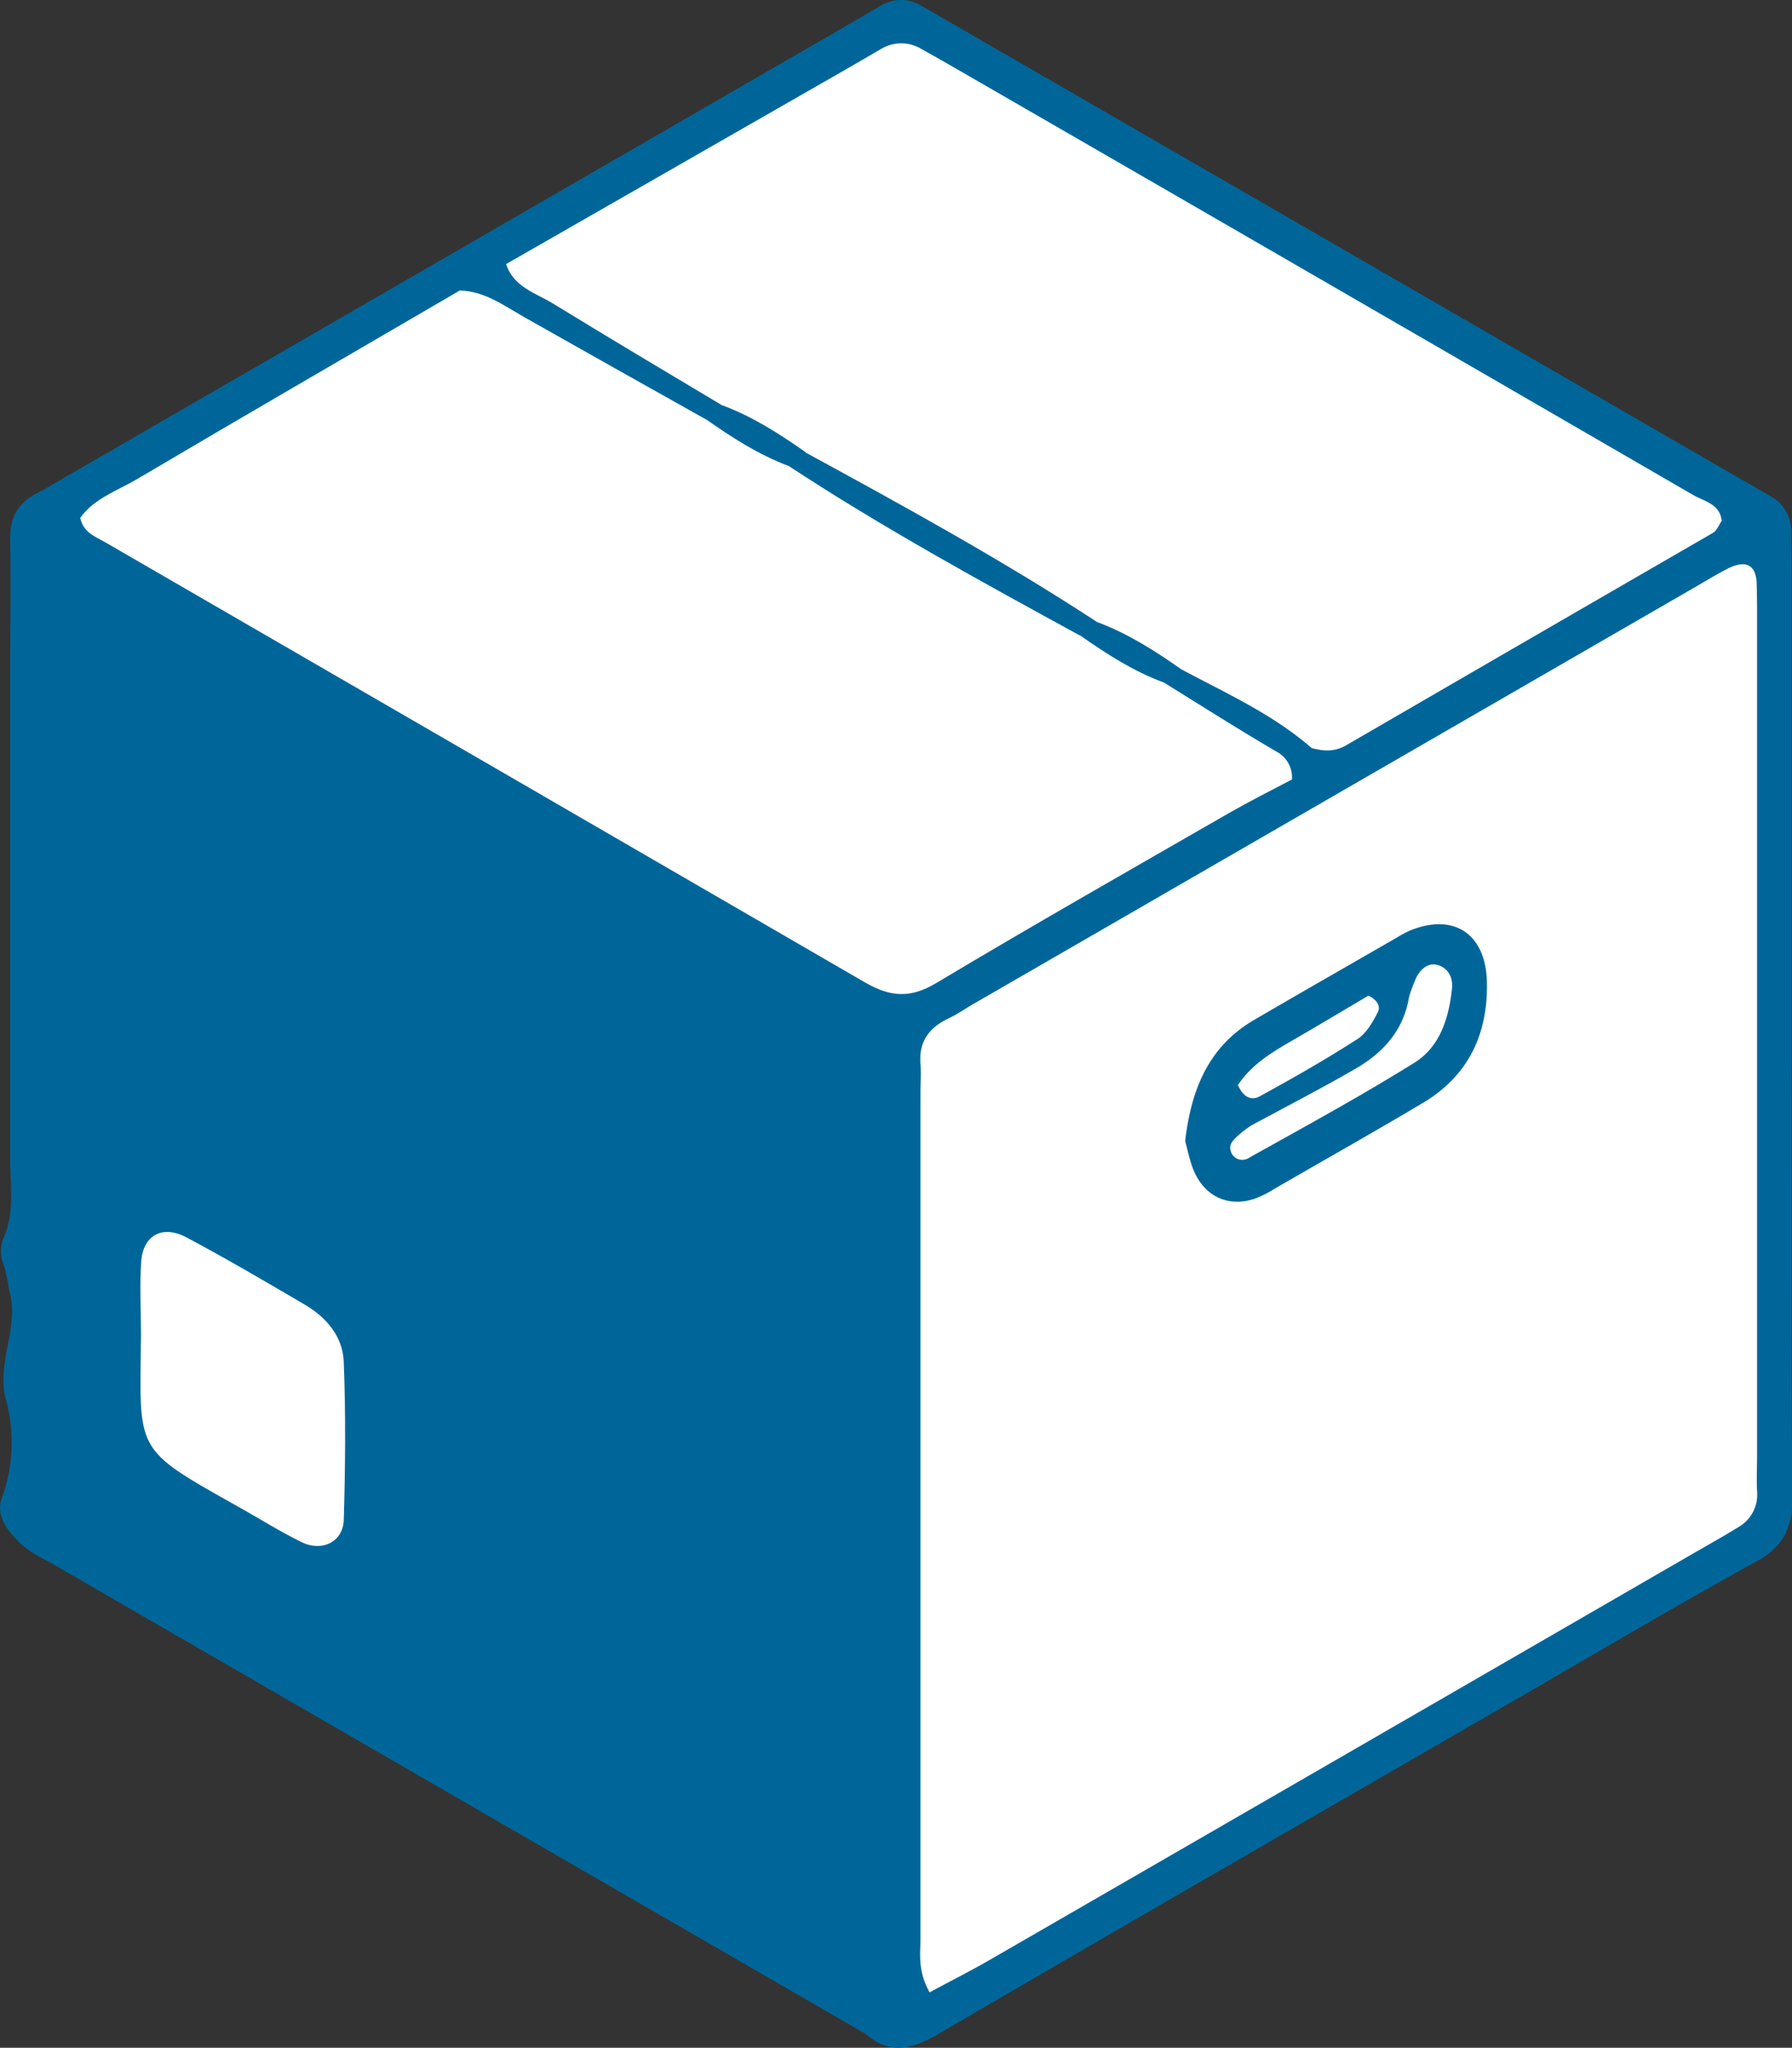 <svg xmlns="http://www.w3.org/2000/svg" viewBox="0 0 372.56 425.56"><rect x="0" y="0" width="372.56" height="425.56" fill="#333333" stroke="none"/><defs><style>.cls-1{fill:#069;}.cls-2{fill:#fff;}</style></defs><title>Caja</title><g id="Capa_2" data-name="Capa 2"><g id="Capa_1-2" data-name="Capa 1"><path class="cls-1" d="M372.46,212.34V120.86c0-3.49-.1-7-.1-10.49a8.05,8.05,0,0,0-4.37-7.3c-2.58-1.53-5.19-3-7.79-4.5L199.28,5.65c-2.59-1.49-5.17-3-7.78-4.49a8.09,8.09,0,0,0-8.53.11c-2.59,1.5-5.17,3-7.77,4.52L14.3,98.73c-2.17,1.25-4.28,2.59-6.51,3.71-4,2-5.76,5.06-5.68,9.59.16,9.49,0,19,0,28.49q0,50.23,0,100.48c0,5.44,1,11-1.37,16.28A7.4,7.4,0,0,0,.82,263c.64,1.87.81,3.88,1.27,5.8,1.78,7.37-2.81,14.39-.9,21.9a33.8,33.8,0,0,1-.78,20.56C-1,315.12,1.64,318.1,4,320.51c2,2.07,4.92,3.33,7.51,4.83q83.69,48.38,167.37,96.71a7.8,7.8,0,0,1,1.28.78c5.05,4.34,9.65,2.92,15-.17,40.12-23.42,80.38-46.59,120.61-69.83,16.43-9.49,32.76-19.19,49.39-28.33,5.62-3.09,7.51-7,7.47-13.18C372.33,278.33,372.45,245.34,372.46,212.34Z"/><path class="cls-2" d="M193.27,414.05c4.77-2.57,8.73-4.57,12.56-6.78q73.26-42.27,146.49-84.6c3-1.74,6.08-3.44,9.05-5.28a7.77,7.77,0,0,0,3.93-7.49c-.13-2.49,0-5,0-7.49q0-86.9,0-173.79c0-2.5,0-5-.09-7.49-.17-3.8-2.3-4.84-6.05-2.94-2.22,1.13-4.35,2.44-6.51,3.69L202.27,208.7c-1.73,1-3.37,2.17-5.17,3-4,1.91-6.12,4.85-5.73,9.45.16,2,0,4,0,6q0,87.64,0,175.29C191.41,405.84,190.65,409.38,193.27,414.05Z"/><path class="cls-2" d="M272.7,155.46c2.46.66,4.77.82,7.17-.57q38.11-22.11,76.29-44.17c.77-.44,1.15-1.55,1.78-2.47-.34-3.57-3.75-4.09-6-5.42Q275,58.23,198,13.82q-3.24-1.86-6.5-3.68a8.12,8.12,0,0,0-8.51.15c-3,1.73-6,3.5-9.05,5.23L105.22,54.88c-3.24,8.32,4,10.56,8.58,13.45,10.92,7,22.43,13,33.52,19.72,6.44,2.84,11.93,7.43,18.43,10.18,19.81,11.71,39.75,23.19,59.59,34.84,6.25,2.75,11.61,7.1,17.78,10C252.55,148.23,260.69,156.48,272.7,155.46Z"/><path class="cls-2" d="M95.59,60.37c-22.36,13.05-44.76,26-67.08,39.19-4.13,2.43-8.93,4-11.83,8.06.64,3.1,3.19,3.91,5.29,5.13q78.9,45.63,157.75,91.35c5.4,3.14,9.54,3.44,15,.15,20.07-12,40.44-23.57,60.73-35.25,4.31-2.47,8.75-4.7,13.13-7,5.22-4.34.58-6.57-2.26-8.18-7.54-4.28-14.91-8.85-22.41-13.18-6.6-2.7-11.88-7.78-18.51-10.45-20-11.62-40-23.37-60-35-6.57-2.64-11.79-7.69-18.4-10.28-11.84-6.79-23.44-14-35.34-20.64C106.85,61.58,102.13,56.65,95.59,60.37Z"/><path class="cls-2" d="M29.31,277.11c-.22,24.91-1.8,23.65,20.41,36.12,4.33,2.43,8.55,5.09,13,7.26,4.27,2.09,8.61-.09,8.75-4.63.33-10.92.42-21.87,0-32.78-.18-5.26-3.53-9.24-8-11.89-8.14-4.78-16.3-9.56-24.62-14-5.07-2.71-9.1-.53-9.49,5C29,267.14,29.31,272.13,29.31,277.11Z"/><path class="cls-1" d="M95.59,60.37c5.25.14,9.26,3.21,13.56,5.63q18.76,10.6,37.57,21.13c1.49-.54,3.2-.83,3.5-2.84-11.73-7-23.49-14-35.17-21.16-3.66-2.24-8.28-3.45-9.83-8.25C101.65,56.09,98.2,57.48,95.59,60.37Z"/><path class="cls-1" d="M242,141.86c7.76,4.8,15.46,9.7,23.33,14.31a6.05,6.05,0,0,1,3.27,5.79c3.05-1.11,3.82-3.65,4.09-6.5-8.1-7.07-17.85-11.41-27.19-16.42C244,139.57,242.31,139.85,242,141.86Z"/><path class="cls-1" d="M246.4,237.12c.44,1.62.83,3.57,1.5,5.43,2.14,5.92,7.27,8.49,13,6.55a22.94,22.94,0,0,0,4-2c10.34-6,20.73-11.82,31-17.94,9.41-5.63,13.47-14.32,13.23-25.06-.22-10.06-6.89-14.44-16-10.71a20.73,20.73,0,0,0-2.63,1.4c-9.91,5.71-19.84,11.38-29.72,17.14C251.27,217.46,247.65,226.4,246.4,237.12Z"/><path class="cls-1" d="M164,96.86c19.59,12.85,40.12,24.07,60.66,35.29,1.48-.56,3.16-.86,3.47-2.85-19.59-12.82-40.1-24.06-60.64-35.26C166,94.56,164.34,94.85,164,96.86Z"/><path class="cls-1" d="M228.17,129.3l-3.47,2.85c5.45,3.81,11,7.39,17.31,9.71l3.5-2.82C240.06,135.21,234.46,131.65,228.17,129.3Z"/><path class="cls-1" d="M164,96.86,167.53,94c-5.45-3.82-11-7.4-17.31-9.75l-3.5,2.84C152.18,90.93,157.76,94.52,164,96.86Z"/><path class="cls-2" d="M260.14,233.89a25.61,25.61,0,0,0-2.37,1.77c-1.06,1-2.48,2-1.86,3.66a2.48,2.48,0,0,0,3.52,1.43c11.63-6.5,23.35-12.87,34.65-19.91,5.29-3.3,7.15-9.28,7.79-15.39.21-2.08-.56-4-2.66-4.8s-3.74.59-4.71,2.4a32.21,32.21,0,0,0-1.56,4.15C283.14,217.49,267.15,220.17,260.14,233.89Z"/><path class="cls-2" d="M284.5,206.91c-5.38,3.18-10.73,6.39-16.15,9.51-4.19,2.41-8.26,4.94-11,9.11-.46,2.24.49,4.59,2.59,4.09,10.7-2.51,20.23-7.58,27.65-15.71C290.18,211.09,290,207.27,284.5,206.91Z"/><path class="cls-1" d="M284.5,206.91c1.46.66,2.61,2,2,3.33-1.06,2.13-2.42,4.5-4.32,5.72-6.59,4.23-13.41,8.12-20.28,11.88-2,1.1-3.66-.22-4.49-2.31C255,230,255,230,260.14,233.89c7.3-3.95,14.69-7.73,21.86-11.9,5.67-3.3,9.86-8,10.94-14.79C290.18,205.57,287.44,203.43,284.5,206.91Z"/></g></g></svg>